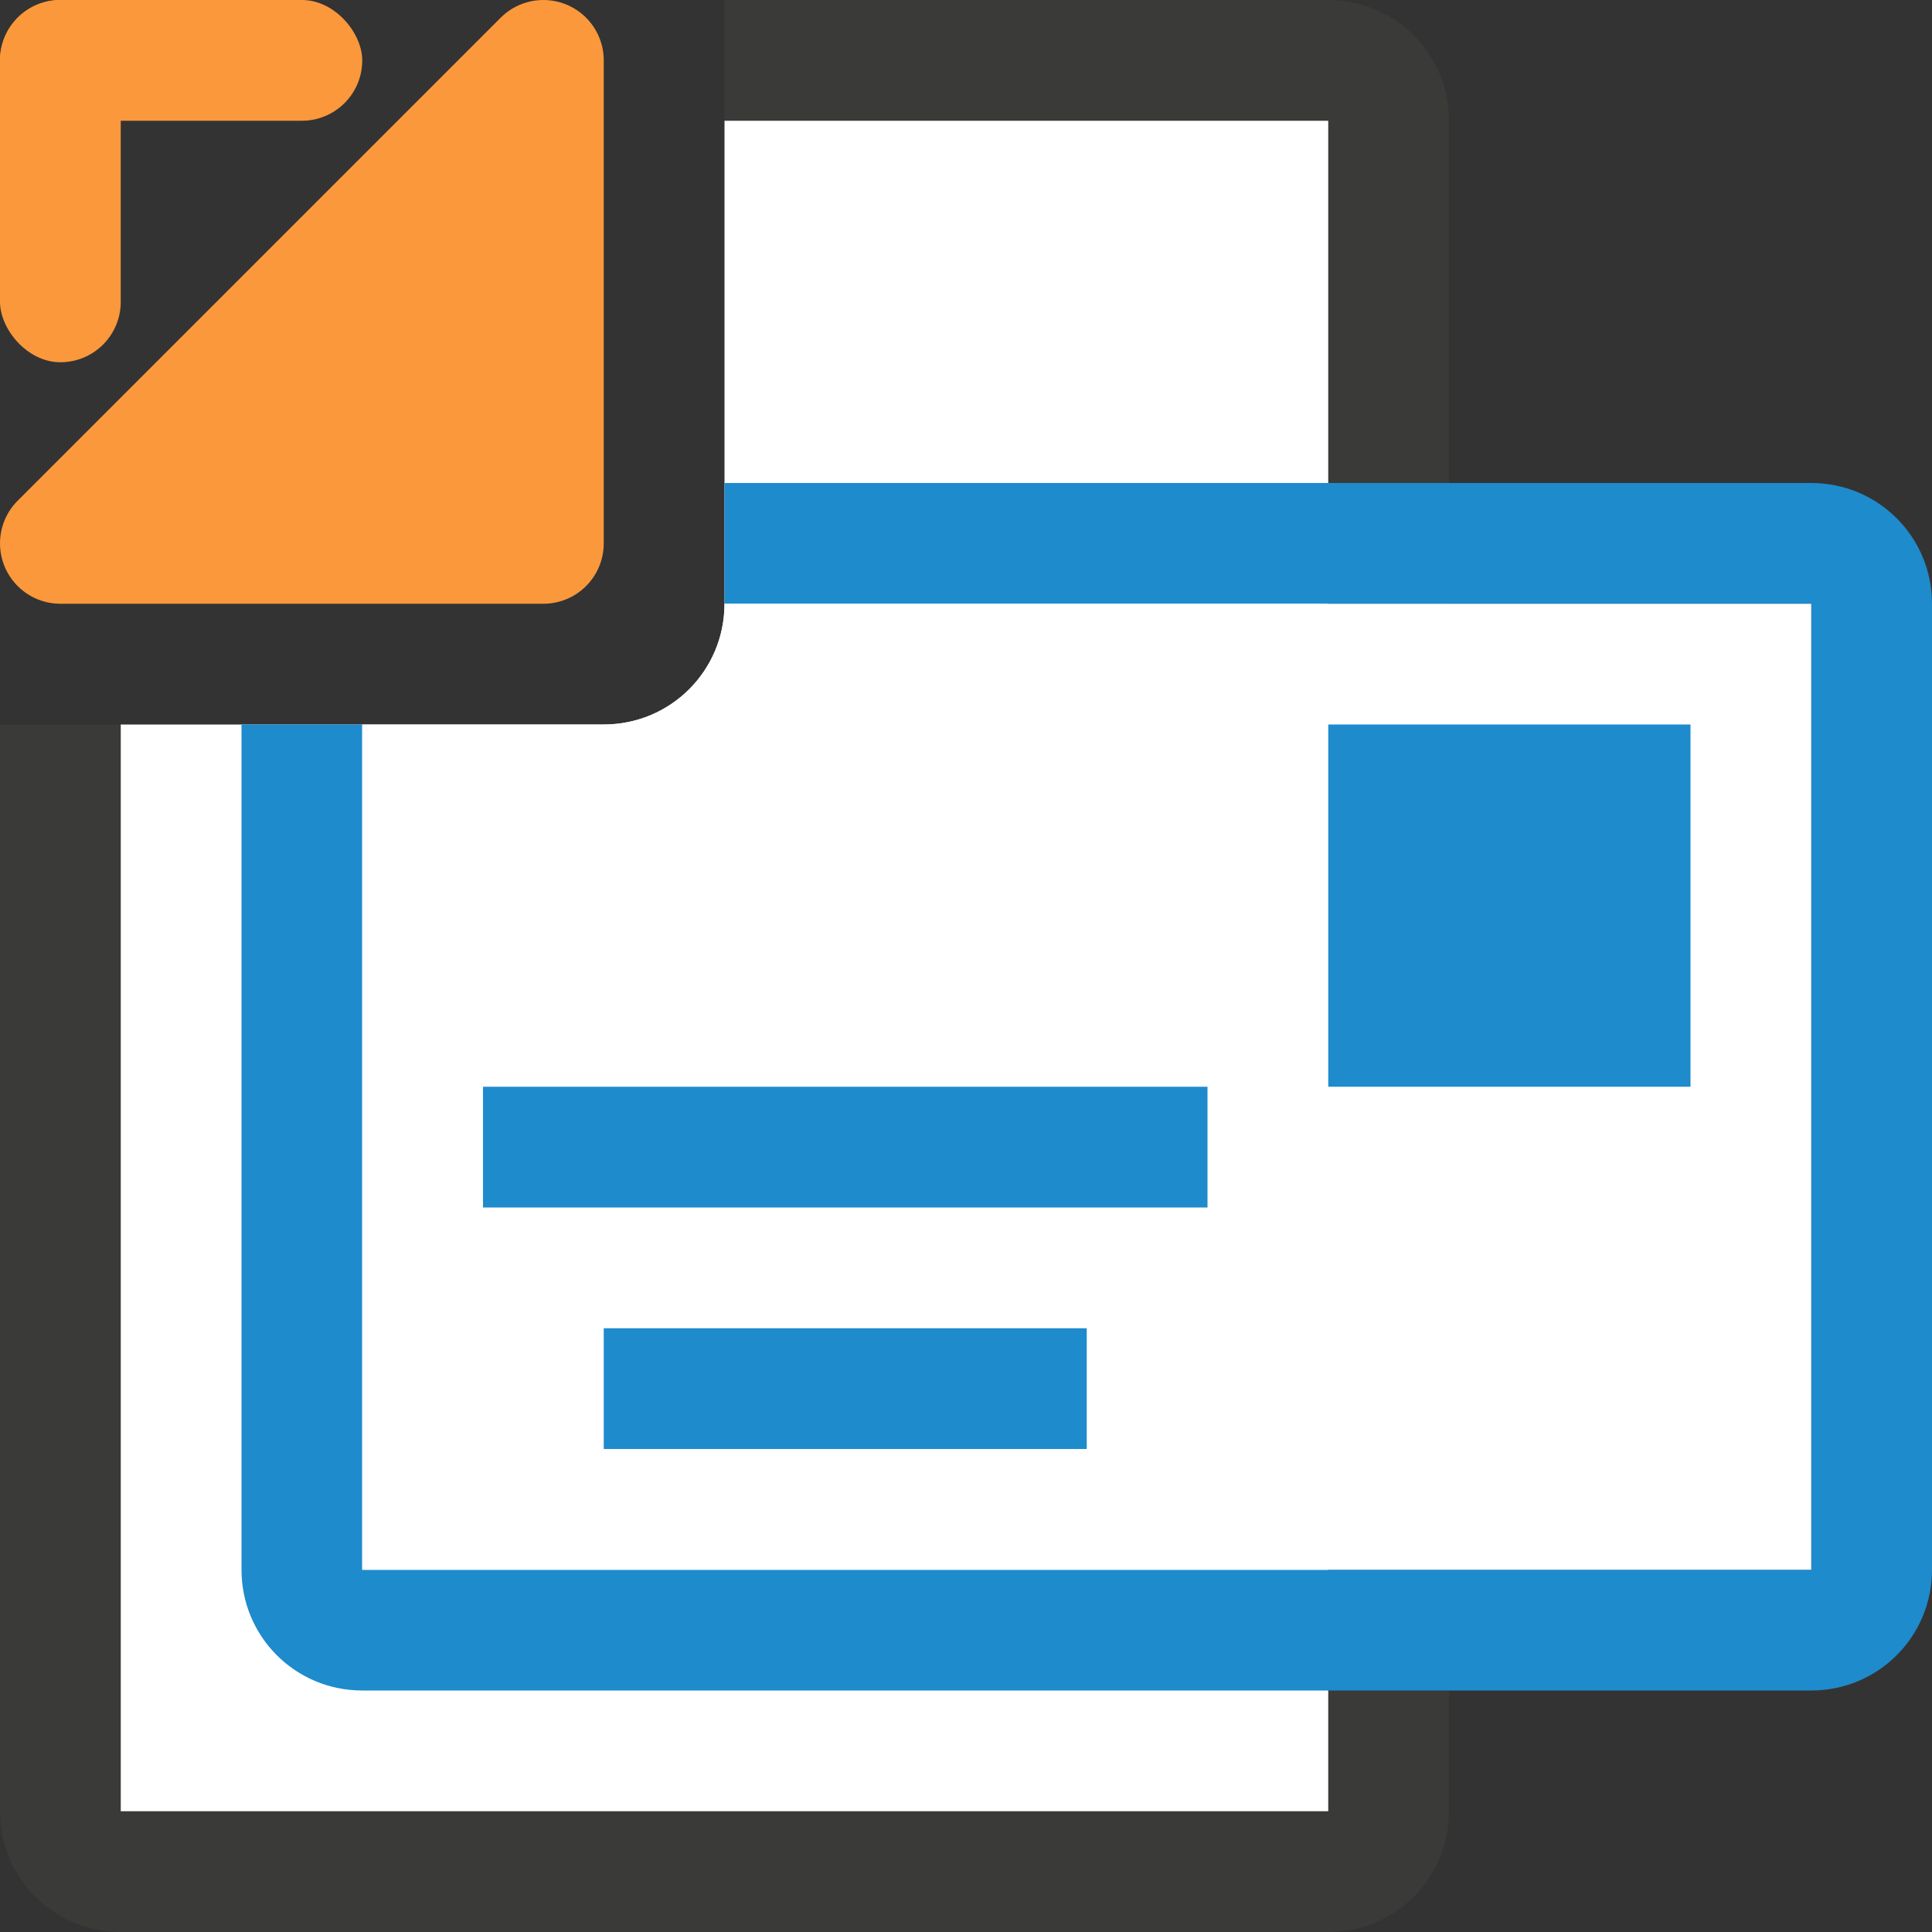 <svg viewBox="0 0 16 16" xmlns="http://www.w3.org/2000/svg"><rect x="0" y="0" width="16" height="16" fill="#333333" stroke="none"/>/&gt;<path d="m6 0v1h5v14h-10v-9h-1v9c0 .554.446 1 1 1h10c.554 0 1-.446 1-1v-14c0-.554-.446-1-1-1z" fill="#3a3a38"/><path d="m6 1v4c0 .554-.446 1-1 1h-4v9h10v-14z" fill="#fff"/><path d="m6 4v1h9v8h-12v-7h-1v7c0 .554.446 1 1 1h12c.554 0 1-.446 1-1v-8c0-.554-.446-1-1-1z" fill="#1e8bcd"/><path d="m6 5c0 .554-.446 1-1 1h-2v7h12v-8z" fill="#fff"/><g fill="#1e8bcd"><path d="m11 6h3v3h-3z"/><path d="m4 9h6v1h-6z"/><path d="m5 11h4v1h-4z"/></g><g fill="#fb983b"><rect height="1" ry=".5" width="3"/><rect height="3" rx=".5" width="1"/><path d="m.5 4.5 4-4v4z" fill-rule="evenodd" stroke="#fb983b" stroke-linecap="round" stroke-linejoin="round"/></g></svg>